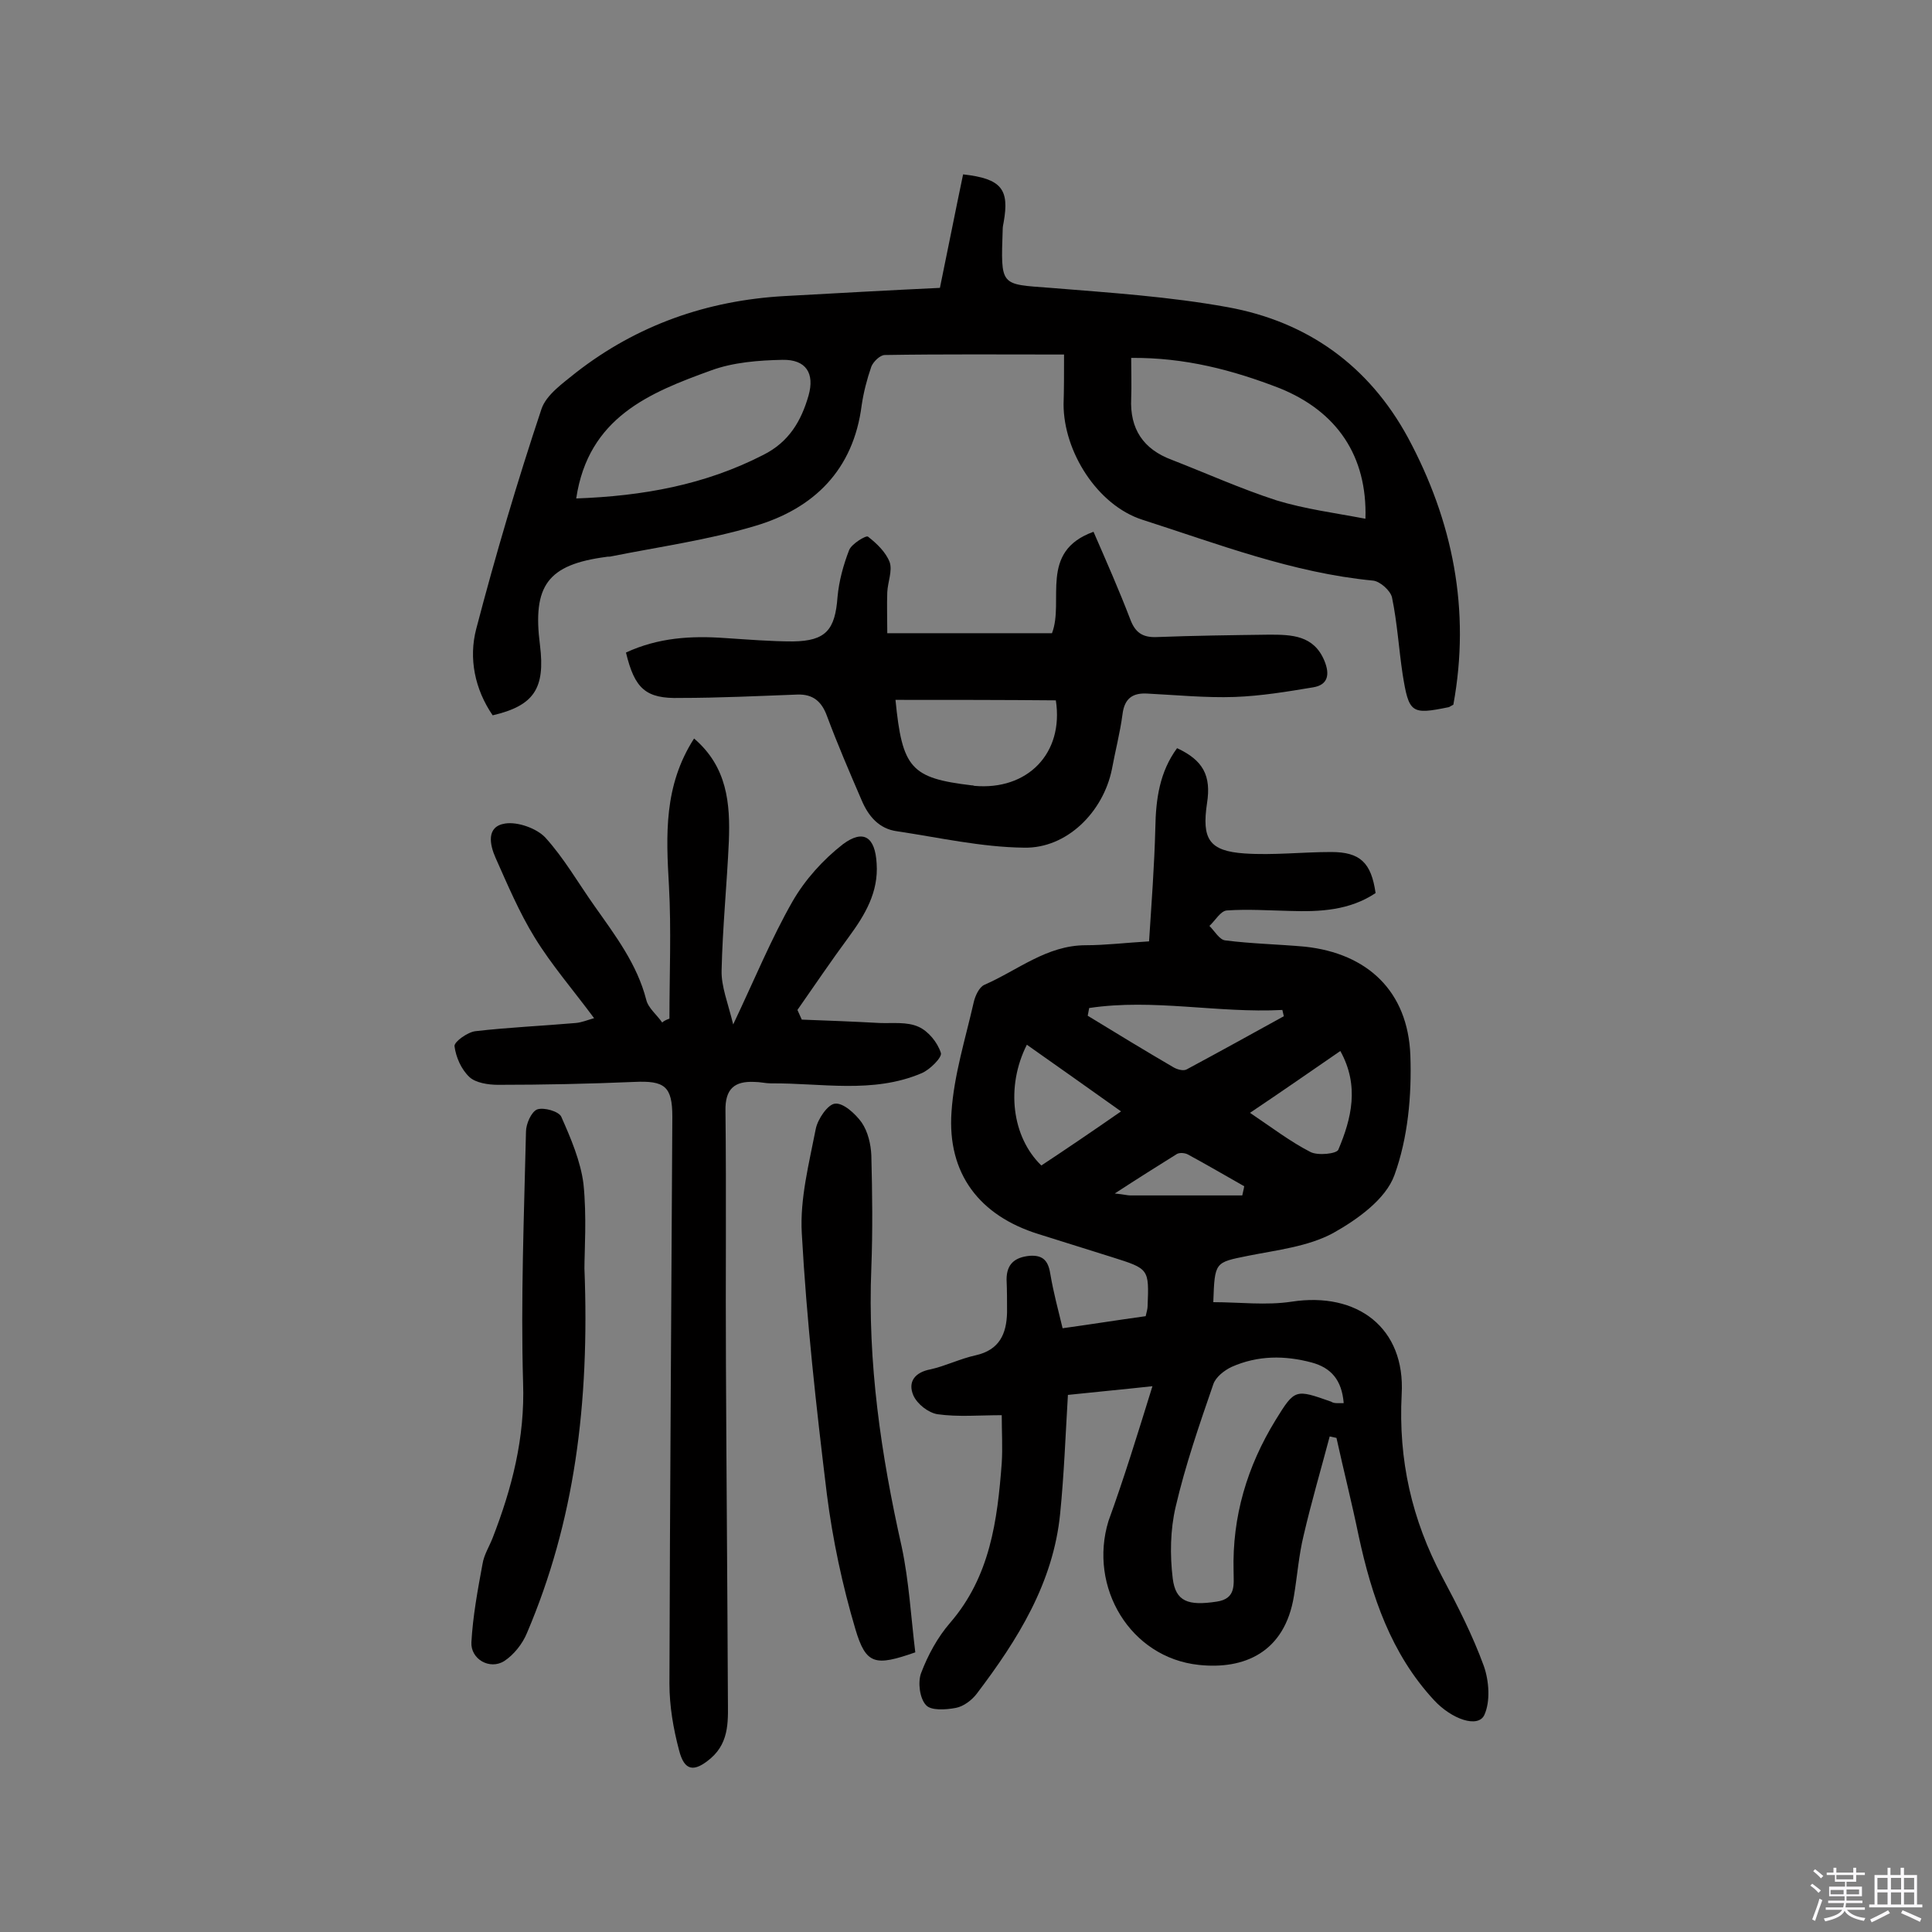 <svg enable-background="new 0 0 400 400" viewBox="0 0 400 400" xmlns="http://www.w3.org/2000/svg"><rect x="0" y="0" width="400" height="400" fill="#808080" stroke="none"/><path d="m374.8 390.4.4-.4c.7.5 1.3 1 1.8 1.4l-.5.5c-.5-.6-1.1-1.1-1.7-1.5zm1 7.3-.6-.3c.5-1.4 1.1-2.8 1.5-4.3.2.1.4.2.6.3-.5 1.3-1 2.8-1.5 4.3zm-.4-10.3.4-.4c.4.3 1 .8 1.7 1.4l-.5.5c-.4-.5-1-1-1.6-1.5zm2.5.3h1.7v-1h.6v1h3.5v-1h.6v1h1.8v.5h-1.8v1.4h-2v1h3.2v2h-3.2v.9h3.3v.5h-3.4c0 .3-.1.6-.1.9h4v.5h-3.7c.7.9 1.9 1.5 3.8 1.7-.1.2-.2.4-.3.6-2.1-.4-3.5-1.1-4-2.1-.4 1-1.8 1.7-4 2.2-.1-.2-.2-.4-.3-.6 2.1-.4 3.4-1 3.8-1.8h-3.4v-.5h3.6c.1-.3.1-.6.2-.9h-3.3v-.5h3.4c0-.3 0-.6 0-.9h-3.2v-2h3.3v-1h-2.1v-1.4h-1.7v-.5zm1.1 3.5v1h2.7c0-.3 0-.4 0-.4 0-.1 0-.2 0-.2 0-.1 0-.2 0-.3h-2.7zm1.2-3v.9h3.5v-.9zm4.7 3h-2.6v.6.4h2.6z" fill="#fbfafc"/><path d="m393.6 386.7h.6v1.5h2.7v6.1h1.1v.6h-11v-.6h1.1v-6.1h2.7v-1.5h.6v1.5h2.1v-1.5zm-2.7 8.8.4.6c-1.2.6-2.5 1.3-3.8 1.9-.1-.2-.2-.4-.3-.6 1.2-.6 2.5-1.2 3.7-1.9zm-2.2-6.7v2.4h2.1v-2.4zm0 3v2.5h2.1v-2.5zm2.8-3v2.4h2.1v-2.4zm0 3v2.5h2.1v-2.5zm6 6.1c-1.4-.7-2.7-1.3-3.9-1.8l.3-.6c1.5.6 2.7 1.2 3.9 1.7zm-1.2-9.1h-2.1v2.4h2.1zm-2.1 3v2.5h2.1v-2.5z" fill="#fbfafc"/><g fill="#010000"><path d="m238.6 287c-6.4.7-11.9 1.2-17.5 1.8-.5 8.4-.8 16.5-1.6 24.5-1.4 14.4-8.8 26.2-17.3 37.4-1 1.3-2.7 2.6-4.3 2.9-2.1.4-5.2.6-6.2-.6-1.3-1.4-1.7-4.7-1-6.6 1.4-3.7 3.4-7.4 6-10.4 8.3-9.6 9.8-21.2 10.7-33.1.2-3.2 0-6.4 0-9.9-4.7 0-9 .4-13.3-.2-1.9-.3-4.2-2.1-5-3.9-1.2-2.8.3-4.8 3.6-5.4 3.1-.7 6.1-2.2 9.3-2.9 4.9-1.1 6.4-4.4 6.5-8.9 0-2.3 0-4.5-.1-6.8 0-3.2 1.7-4.6 4.8-4.9 3-.2 3.9 1.3 4.3 4 .6 3.5 1.5 6.9 2.5 11 5.8-.8 11.4-1.7 17.2-2.5.2-.9.4-1.5.4-2.1.3-7.7.3-7.7-7.3-10.1-5.1-1.6-10.2-3.2-15.3-4.8-12.2-3.8-18.9-12.5-18-25.3.5-7.6 2.9-15.2 4.6-22.7.3-1.3 1.1-3.1 2.2-3.6 6.9-3 12.9-8.2 21-8.2 4 0 8.1-.5 13.1-.8.5-7.8 1.1-15.6 1.3-23.5.1-6 .9-11.6 4.5-16.5 5.4 2.5 7.1 5.7 6.2 11.4-1.1 7.4.4 9.9 7.8 10.4 5.9.4 11.9-.3 17.9-.3s8.3 2.2 9.2 8.5c-5.4 3.6-11.5 3.9-17.7 3.7-4.4-.1-8.8-.4-13.1-.1-1.3.1-2.4 2.1-3.6 3.2 1.1 1.1 2.1 2.9 3.3 3 5.5.7 11 .8 16.5 1.3 12.9 1.4 21.3 9.2 21.8 22.5.3 8.3-.5 17.1-3.3 24.8-1.8 5-7.7 9.2-12.7 12-5.2 2.8-11.6 3.5-17.6 4.7-6.9 1.4-6.9 1.2-7.2 9.6 5.4 0 10.9.7 16.2-.1 13.6-2.1 23.6 5.4 22.8 19.2-.7 13.6 2.1 25.9 8.4 37.8 3.2 6 6.3 12.1 8.6 18.4 1.1 3.1 1.4 7.4.1 10.2-1.3 2.7-6.7.9-10.4-3.1-8.9-9.6-12.9-21.5-15.6-34-1.4-6.8-3.1-13.5-4.6-20.3-.5-.1-.9-.2-1.4-.3-1.8 6.8-3.8 13.6-5.4 20.5-1 4.1-1.3 8.3-2 12.5-1.9 11.8-10.4 15.3-19.7 14.3-14.2-1.5-22.9-16.1-18.7-29.8 3.2-8.8 6-17.9 9.1-27.9zm39.6 3.5c-.4-4.8-2.6-7.3-6.6-8.4-5.6-1.5-11.2-1.5-16.6.9-1.5.7-3.3 2.1-3.8 3.6-2.9 8.4-5.8 16.8-7.8 25.4-1.1 4.7-1.2 9.9-.6 14.8.6 4.8 3.2 5.7 9.1 4.8 4.1-.6 3.5-3.6 3.5-6.3-.3-11.3 2.8-21.7 8.7-31.3 4-6.5 4.1-6.4 11.5-3.8.6.4 1.3.3 2.6.3zm-52.7-81.8c-.1.5-.2 1-.3 1.6 5.9 3.6 11.8 7.2 17.8 10.7.7.4 2 .8 2.7.4 6.7-3.6 13.4-7.3 20.1-11-.1-.4-.2-.8-.3-1.3-13.4.7-26.7-2.4-40-.4zm6.6 21.4c-6.9-4.9-13.1-9.3-19.5-13.8-4.4 8.7-3.1 19.1 3 25 5.3-3.5 10.6-7.1 16.5-11.2zm45.4-12.5c-6.1 4.2-12 8.3-18.7 12.8 4.6 3.1 8.4 6 12.5 8.1 1.5.8 5.5.4 5.8-.5 2.7-6.4 4.4-13.2.4-20.4zm-20.3 29.9c.1-.6.3-1.2.4-1.9-3.9-2.2-7.8-4.5-11.7-6.6-.6-.3-1.6-.4-2.2-.1-4 2.5-8 5-12.9 8.2 2 .2 2.6.4 3.2.4z"/><path d="m220.3 73.4c-12.8 0-24.9-.1-37.1.1-1 0-2.4 1.4-2.8 2.4-.9 2.6-1.6 5.3-2 8-1.7 13.4-9.9 21.4-22.1 25-9.7 2.9-19.8 4.3-29.8 6.3-.3.1-.6 0-1 .1-12.1 1.6-15.3 5.9-13.7 18.3 1.1 8.9-1.2 12.5-9.8 14.5-3.7-5.4-5-11.8-3.4-17.9 4-15.3 8.5-30.5 13.5-45.5 1-3 4.5-5.4 7.2-7.6 12.6-9.8 27.1-14.9 43.1-15.8 10.8-.6 21.6-1.2 32.2-1.7 1.7-8.2 3.2-15.9 4.8-23.5 8 .9 9.6 3.1 8.4 9.9-.1.5-.2 1-.2 1.4-.4 12-.6 11.4 9.9 12.2 12.3 1 24.6 1.8 36.7 4 16.5 3 29.2 12.1 37.3 27 9.3 17.3 13 35.7 9.4 55.3-.4.2-.7.4-.9.5-7.8 1.6-8.3 1.3-9.6-6.8-.8-5.3-1.1-10.6-2.2-15.9-.3-1.4-2.5-3.4-4-3.5-16.6-1.6-32.1-7.6-47.7-12.6-9.3-3-16.3-14.1-16.3-23.9.1-3 .1-6.3.1-10.3zm13.9.7c0 3 .1 5.7 0 8.4-.3 6.3 2.5 10.5 8.4 12.7 7.2 2.8 14.3 6 21.7 8.4 5.9 1.8 12.1 2.6 18.4 3.8.4-13-5.9-22.2-17.7-27-9.8-3.8-19.7-6.4-30.8-6.3zm-114.9 29.1c13.8-.5 26.6-2.8 38.7-9 5.4-2.7 7.9-7.1 9.4-12.3 1.3-4.6-.5-7.5-5.4-7.4s-10.2.5-14.8 2.2c-12.7 4.6-25.4 9.7-27.9 26.5z"/><path d="m138.6 210.9c0-9.2.4-18.4-.1-27.5-.6-10.5-1.1-20.7 5.2-30.5 6.9 5.9 7.5 13.5 7.2 21.3-.4 8.9-1.3 17.8-1.5 26.7-.1 3.3 1.3 6.7 2.4 11.2 4.5-9.5 7.9-17.8 12.3-25.5 2.6-4.5 6.3-8.6 10.4-11.8 4.3-3.2 6.7-1.5 7 4 .4 5.9-2.4 10.6-5.7 15.1-3.7 5-7.2 10.2-10.7 15.2.3.7.6 1.3.9 2 5.4.2 10.7.4 16.1.7 2.7.1 5.7-.3 8.1.8 2 .9 3.9 3.2 4.6 5.4.3.9-2.3 3.5-4 4.2-10.1 4.3-20.8 2-31.2 2.1-1.1 0-2.2-.3-3.4-.3-4.1-.2-6.1 1.4-6 6 .2 17.5 0 35.1.1 52.6.1 22.9.3 45.8.4 68.7 0 4.5.5 9.2-3.5 12.7-3.5 3-5.5 2.7-6.6-1.6-1.2-4.5-2-9.2-2-13.8.1-39.1.4-78.3.6-117.4 0-6.3-1.6-7.5-7.9-7.2-9.4.4-18.8.6-28.2.6-2 0-4.6-.4-5.9-1.6-1.7-1.6-2.8-4.1-3.1-6.4-.1-.9 2.7-2.9 4.3-3.1 6.9-.8 13.9-1.1 20.8-1.7 1.2-.1 2.4-.6 3.8-1-4.3-5.8-8.8-11-12.3-16.7-3.2-5.2-5.6-10.9-8.1-16.5-1.2-2.7-2-6.5 2-7.1 2.6-.4 6.5 1 8.3 2.9 3.9 4.3 6.8 9.4 10.2 14.2 4.3 6.1 8.8 12 10.7 19.4.4 1.7 2.2 3.1 3.3 4.7.3-.3.9-.6 1.5-.8z"/><path d="m129.6 135.1c6.7-3.1 13.5-3.5 20.5-3 4.7.3 9.4.7 14.1.7 6.8-.1 8.7-2.4 9.2-9.2.3-3.3 1.2-6.6 2.4-9.7.5-1.3 3.5-3.1 3.9-2.8 1.8 1.4 3.7 3.2 4.5 5.3.6 1.8-.4 4.1-.5 6.2-.1 2.7 0 5.3 0 8.5h34.1c2.6-6.7-2.8-16.9 8.6-21 2.7 6.2 5.3 12.1 7.6 18.1 1 2.7 2.5 3.8 5.4 3.7 7.8-.3 15.6-.4 23.4-.5 4.6 0 9.2.1 11.4 5.4 1.2 2.9.7 5-2.3 5.5-5.4.9-10.8 1.8-16.3 2-6 .2-12-.4-18-.7-3.1-.2-4.8 1-5.2 4.3-.5 3.8-1.5 7.6-2.2 11.4-1.8 8.8-9.3 16.4-18.2 16.2-8.8-.1-17.6-2.1-26.3-3.4-3.7-.5-5.9-3.1-7.3-6.4-2.5-5.8-5-11.6-7.2-17.5-1.1-3-2.9-4.5-6.1-4.4-8.1.3-16.2.7-24.3.7-7.1.2-9.4-1.9-11.2-9.4zm55.8 9.8c1.4 14.2 3.2 16.2 15.8 17.7.2 0 .3 0 .5.1 11 1 18.6-6.7 16.9-17.7-10.9-.1-21.8-.1-33.2-.1z"/><path d="m189.5 342.1c-8.3 2.9-10.2 2.6-12.4-4.8-2.7-9.1-4.7-18.5-5.9-27.9-2.2-18-4.2-36-5.2-54.1-.4-7.1 1.5-14.4 2.9-21.6.4-2 2.5-5.1 4-5.2 1.7-.2 4.2 2.1 5.5 3.9 1.3 1.9 1.9 4.5 2 6.8.2 7.8.3 15.5 0 23.3-.8 19.6 2 38.7 6.3 57.8 1.5 7.1 1.9 14.4 2.8 21.8z"/><path d="m121 262.6c1.1 28.2-2.1 52.5-11.9 75.5-.9 2.2-2.7 4.5-4.7 5.8-3 1.9-7-.4-6.8-3.9.3-5.4 1.3-10.8 2.3-16.2.3-1.9 1.4-3.6 2.1-5.4 4-10.3 6.7-20.7 6.3-32.1-.5-17.3.2-34.7.6-52 0-1.6 1.1-4.1 2.3-4.6 1.4-.5 4.5.4 5 1.5 2 4.5 4 9.2 4.6 13.9.7 6.8.2 13.9.2 17.5z"/></g></svg>